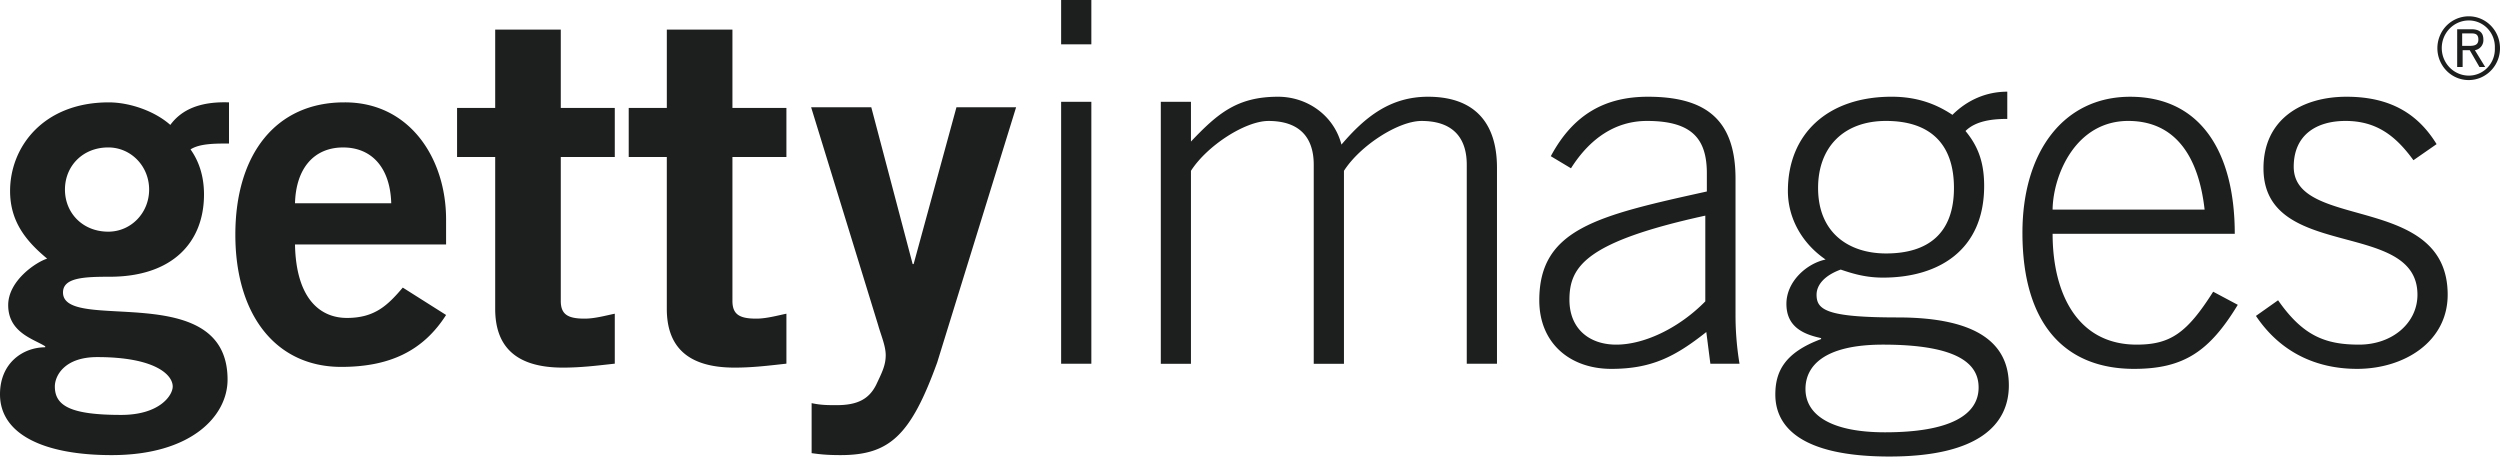 <svg width="115" height="21" xmlns="http://www.w3.org/2000/svg">
    <g fill="#1D1E1E" fill-rule="evenodd">
        <path d="M48.813 16.733h1.389V4.682h-1.39v12.051zm0-14.694h1.389V0h-1.39v2.04zM53.397 16.733V4.682h1.387v1.83c1.23-1.297 2.131-2.062 4.007-2.062 1.341 0 2.568.857 2.916 2.201 1.087-1.274 2.245-2.201 3.982-2.201 2.104 0 3.172 1.159 3.172 3.268v9.015h-1.39V7.58c0-1.345-.742-2.016-2.082-2.016-1.066 0-2.827 1.135-3.567 2.294v8.876h-1.39V7.58c0-1.345-.739-2.016-2.082-2.016-1.066 0-2.825 1.135-3.566 2.294v8.876h-1.387zM78.677 16.733l-.187-1.46c-1.434 1.136-2.522 1.695-4.372 1.695-1.877 0-3.311-1.162-3.311-3.155 0-3.29 2.684-3.894 7.708-5.005v-.835c0-1.599-.695-2.41-2.755-2.41-1.434 0-2.616.788-3.495 2.178l-.928-.556C72.38 5.237 73.86 4.45 75.806 4.45c2.731 0 4.028 1.113 4.028 3.777v6.305c0 .603.047 1.39.184 2.201h-1.341zm-.233-6.814c-5.508 1.206-6.25 2.343-6.25 3.87 0 1.324.902 2.064 2.154 2.064 1.296 0 2.892-.765 4.096-1.99V9.918zM92.335 5.47c-.624 0-1.434.069-1.922.556.535.65.858 1.367.858 2.526 0 2.967-2.108 4.218-4.652 4.218-.764 0-1.344-.163-1.946-.37-.764.278-1.111.719-1.111 1.158 0 .695.462 1.044 3.728 1.044 3.611 0 5.117 1.159 5.117 3.127 0 1.762-1.344 3.271-5.487 3.271s-5.255-1.416-5.255-2.852c0-1.044.416-1.924 2.105-2.55v-.046c-.879-.186-1.595-.556-1.595-1.576 0-1.022.925-1.854 1.803-2.038-1.087-.743-1.735-1.902-1.735-3.154 0-2.643 1.852-4.335 4.77-4.335 1.158 0 2.035.325 2.799.834.696-.694 1.574-1.066 2.523-1.066V5.47zm-9.283 12.424c0 1.182 1.158 1.992 3.66 1.992 3.007 0 4.304-.81 4.304-2.062 0-.997-.785-1.971-4.398-1.971-2.731 0-3.566.997-3.566 2.04zm3.706-6.235c1.942 0 3.124-.928 3.124-3.013 0-2.11-1.182-3.083-3.124-3.083-1.947 0-3.126 1.205-3.126 3.083 0 2.085 1.434 3.013 3.126 3.013zM94.42 10.755c0 2.733 1.135 5.098 3.866 5.098 1.552 0 2.316-.533 3.52-2.434l1.132.603c-1.297 2.133-2.476 2.946-4.77 2.946-3.146 0-5.136-2.018-5.136-6.261 0-3.73 1.897-6.256 4.953-6.256 3.265 0 4.814 2.573 4.814 6.304h-8.38zm6.992-1.114c-.28-2.48-1.366-4.056-3.473-4.078-2.455-.024-3.495 2.48-3.52 4.078h6.993zM104.792 13.813c1.135 1.624 2.153 2.04 3.726 2.04 1.53 0 2.685-.996 2.685-2.295 0-3.5-7.083-1.53-7.083-5.817 0-2.272 1.782-3.291 3.82-3.291 2.014 0 3.288.787 4.143 2.18l-1.065.74c-.81-1.113-1.69-1.807-3.124-1.807-1.344 0-2.383.647-2.383 2.108 0 2.943 7.082 1.207 7.082 5.887 0 2.156-1.99 3.41-4.168 3.41-1.852 0-3.517-.743-4.652-2.436l1.019-.72zM10.534 6.602c-.641 0-1.35 0-1.77.27.354.496.62 1.172.62 2.072 0 2.211-1.461 3.786-4.338 3.786-1.196 0-2.148.045-2.148.723 0 1.892 7.57-.678 7.57 4.01 0 1.667-1.66 3.472-5.334 3.472-3.098 0-5.134-.947-5.134-2.797 0-1.465 1.084-2.163 2.08-2.163v-.045c-.53-.336-1.703-.63-1.703-1.894 0-1.126 1.282-1.98 1.792-2.139-.952-.79-1.705-1.689-1.705-3.11 0-2.05 1.55-4.078 4.538-4.078.974 0 2.123.406 2.832 1.037.531-.721 1.394-1.082 2.7-1.037v1.893zM2.523 17.78c0 .901.752 1.306 3.054 1.306 1.77 0 2.368-.903 2.368-1.306 0-.544-.82-1.354-3.474-1.354-1.505 0-1.948.858-1.948 1.354zM4.98 6.782c-1.174 0-1.992.856-1.992 1.938 0 1.082.819 1.937 1.992 1.937 1.04 0 1.88-.855 1.88-1.937s-.84-1.938-1.88-1.938zM13.57 11.245c.045 2.432 1.107 3.38 2.39 3.38 1.286 0 1.881-.589 2.568-1.396l1.992 1.26c-1.063 1.665-2.612 2.388-4.825 2.388-2.988 0-4.869-2.367-4.869-6.083 0-3.718 1.88-6.085 5.002-6.085 3.01-.022 4.692 2.57 4.692 5.386v1.15h-6.95zm4.427-1.894c-.045-1.623-.885-2.568-2.213-2.568-1.329 0-2.17.946-2.214 2.568h4.427zM37.335 18.544c.42.093.752.093 1.15.093.952 0 1.483-.274 1.815-.928.265-.562.443-.899.443-1.373 0-.429-.222-.925-.353-1.397L37.312 4.934h2.767l1.903 7.213h.045l1.97-7.213h2.744l-3.63 11.74c-1.218 3.359-2.19 4.261-4.448 4.261-.664 0-.997-.045-1.328-.09v-2.3zM22.779 4.966V1.361h3.017v3.605h2.484v2.255h-2.484v6.623c0 .631.342.813 1.096.813.463 0 .95-.137 1.388-.227v2.298c-.829.092-1.557.182-2.386.182-2.24 0-3.115-1.036-3.115-2.704V7.221h-1.754V4.966h1.754zM30.674 4.966V1.361h3.018v3.605h2.483v2.255h-2.483v6.623c0 .631.342.813 1.095.813.463 0 .95-.137 1.388-.227v2.298c-.828.092-1.558.182-2.385.182-2.24 0-3.117-1.036-3.117-2.704V7.221h-1.752V4.966h1.753zM115 2.21a1.468 1.468 0 0 1-.886 1.36 1.421 1.421 0 0 1-1.573-.316 1.487 1.487 0 0 1-.31-1.602 1.44 1.44 0 0 1 1.336-.902c.79.004 1.43.655 1.433 1.46zm-.237 0a1.232 1.232 0 0 0-.332-.895 1.187 1.187 0 0 0-.864-.374c-.688 0-1.246.568-1.246 1.268 0 .701.558 1.269 1.246 1.269.326 0 .638-.135.864-.374.225-.24.346-.563.332-.895zm-1.503.871h-.23V1.345h.655c.383 0 .55.17.55.475a.466.466 0 0 1-.39.489l.473.772h-.264l-.446-.772h-.327v.772h-.02zm.265-.97c.23 0 .48 0 .48-.291 0-.29-.195-.284-.376-.284h-.369v.574h.265z"/>
    </g>
</svg>
